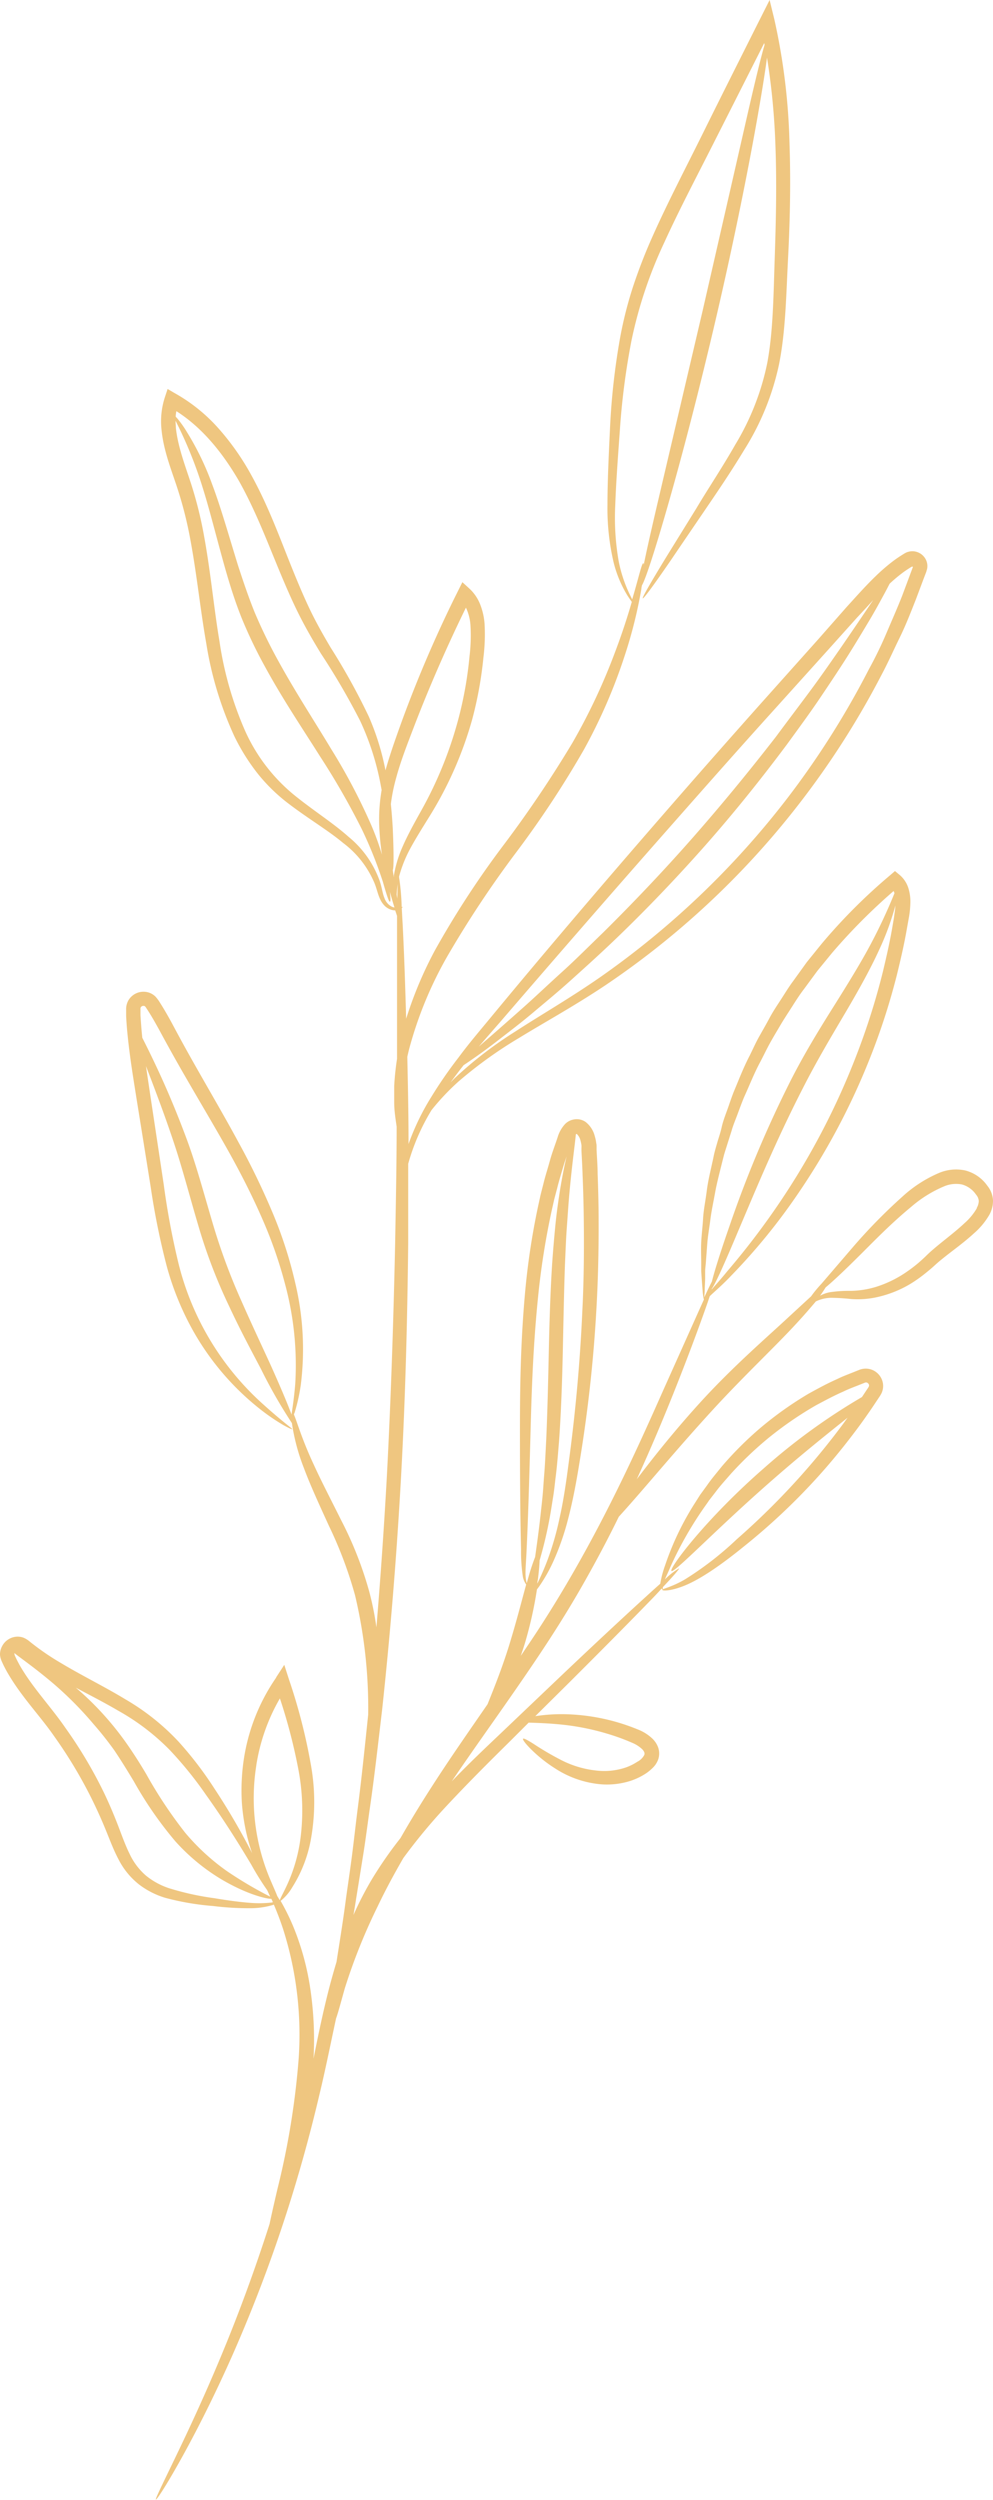 <svg xmlns="http://www.w3.org/2000/svg" viewBox="0 0 178.7 449.91"><defs><style>.a{fill:#e9b255;opacity:0.75;}</style></defs><title>Recurso 3watercolor</title><path class="a" d="M177.7,213.41a7,7,0,0,0-4-2.78,7.9,7.9,0,0,0-4.64.42,23.21,23.21,0,0,0-6.64,4.27,98.54,98.54,0,0,0-9,9.19L147.85,231a22.45,22.45,0,0,0-1.89,2.29l-4,3.69c-4,3.73-9.83,8.74-15.58,15-4.71,5.14-8.69,10.13-11.79,14.23,2.57-5.62,4.75-10.83,6.59-15.43,2.54-6.35,4.45-11.54,5.73-15.14.31-.89.59-1.69.82-2.38L128,233c.84-.78,2.13-1.89,3.63-3.48a108.7,108.7,0,0,0,11.72-14.33,124.29,124.29,0,0,0,13-24.25,121,121,0,0,0,5.05-15.48c.67-2.75,1.33-5.55,1.82-8.43l.39-2.17a17.83,17.83,0,0,0,.22-2.36,8.13,8.13,0,0,0-.33-2.58,5.12,5.12,0,0,0-1.59-2.46l-.85-.71-.82.71,0,0a100.91,100.91,0,0,0-12.4,12.41l-2.65,3.28-2.42,3.36c-.82,1.09-1.51,2.25-2.24,3.37s-1.46,2.21-2.07,3.36-1.26,2.26-1.88,3.37-1.12,2.26-1.67,3.36c-1.14,2.19-2,4.45-2.89,6.57-.42,1.07-.77,2.16-1.15,3.21s-.77,2.07-1,3.11-.58,2-.86,3c-.14.49-.29,1-.41,1.47s-.22,1-.32,1.46c-.42,1.92-.87,3.74-1.09,5.5s-.57,3.39-.66,4.95-.28,3-.34,4.33,0,2.55,0,3.64c0,.55,0,1.07,0,1.55l.09,1.36c.06.84.12,1.54.16,2.13a10.43,10.43,0,0,0,.23,1.62l-.6,1.33L119.44,250c-5.52,12.45-13.24,29.68-24.94,46.82-.26.4-.52.78-.79,1.17.26-.73.51-1.49.75-2.27a72.73,72.73,0,0,0,2.17-9.7c.16-.2.34-.44.55-.75a28.28,28.28,0,0,0,2.45-4.4,46.56,46.56,0,0,0,2.61-7.54c.79-3,1.46-6.47,2.07-10.3a254.59,254.59,0,0,0,3-27.11c.3-5.13.44-10.53.42-16.12,0-2.79-.07-5.64-.18-8.53,0-1.44-.12-2.89-.19-4.36l0-.55c0-.19,0-.43-.06-.64a7.3,7.3,0,0,0-.27-1.28,4.67,4.67,0,0,0-1.65-2.54,2.77,2.77,0,0,0-2-.46,2.91,2.91,0,0,0-1.7.85,6.06,6.06,0,0,0-1.34,2.4c-.46,1.4-1,2.78-1.38,4.18s-.84,2.78-1.17,4.17c-.18.7-.36,1.39-.53,2.08l-.45,2.07a131.35,131.35,0,0,0-2.37,16c-.9,10.27-.88,19.52-.87,27.26s.09,14,.2,18.33a30.31,30.31,0,0,0,.33,5,3.66,3.66,0,0,0,.59,1.37c-.75,2.72-1.62,6.14-2.72,9.79-1.41,4.79-3.1,8.92-4.23,11.75-3.45,5-6.77,9.76-9.75,14.39q-3.24,5-5.92,9.7a72.13,72.13,0,0,0-5.2,7.5,61,61,0,0,0-3.26,6.34c.17-1,.33-1.95.49-3q.59-3.63,1.22-7.58c.43-2.64.78-5.39,1.18-8.24.84-5.69,1.52-11.8,2.28-18.22,1.38-12.86,2.58-27,3.4-41.93s1.14-29.12,1.28-42c0-.71,0-1.4,0-2.1,0,0,0,0,0,0s0-.19,0-.5c0-4,0-7.89,0-11.62a38.36,38.36,0,0,1,4.2-9.66,42.3,42.3,0,0,1,4.86-5.15,76.82,76.82,0,0,1,11-7.9c4.51-2.77,9.86-5.69,15.48-9.45a150,150,0,0,0,34.54-32.27,152.22,152.22,0,0,0,15.12-23.59c1.15-2.15,2.14-4.4,3.23-6.62s2-4.56,2.92-6.89c.44-1.18.89-2.36,1.33-3.55l.34-.89.17-.44.08-.23c0-.09.08-.27.11-.4a2.61,2.61,0,0,0-.29-1.81,2.73,2.73,0,0,0-1.32-1.17,2.66,2.66,0,0,0-1.8-.1,1.92,1.92,0,0,0-.42.16l-.19.1-.12.07-.43.27q-.86.54-1.65,1.14a34.38,34.38,0,0,0-3,2.6c-1.9,1.83-3.59,3.76-5.29,5.62L147.29,115l-9.83,11c-6.43,7.21-12.58,14.21-18.4,20.91-11.64,13.39-22,25.6-30.53,35.93-2.13,2.58-4.2,5-6,7.45a78.37,78.37,0,0,0-4.9,7.09,43.48,43.48,0,0,0-4.11,8.5c0-5.63-.12-10.88-.22-15.7.1-.46.21-.92.33-1.4a70,70,0,0,1,6.81-16.58A189.71,189.71,0,0,1,92.7,153.65a179.25,179.25,0,0,0,12.4-18.78A97,97,0,0,0,112.42,118a84,84,0,0,0,3-12c0-.23.07-.44.1-.66.57-.88,2.27-6,4.56-14,2.54-8.83,5.77-21.12,8.94-34.79s5.65-26.13,7.25-35.19c.83-4.7,1.43-8.47,1.76-11a126.87,126.87,0,0,1,1.51,15.68c.27,7.15.09,14.07-.13,20.67s-.28,12.89-1.32,18.54A46.15,46.15,0,0,1,132.33,80c-2.45,4.3-5,8.08-7,11.46l-5.36,8.67c-2.91,4.77-4.45,7.45-4.3,7.55s2-2.4,5.15-7c1.57-2.32,3.5-5.15,5.73-8.43s4.79-7,7.4-11.32a47.19,47.19,0,0,0,6.25-15.39c1.18-5.92,1.27-12.27,1.61-18.86s.52-13.59.27-20.85a114.34,114.34,0,0,0-2.73-22.35L138.5,0l-1.61,3.2-.29.57c-3.44,6.86-6.81,13.55-10,20s-6.45,12.66-9.18,18.8a95.46,95.46,0,0,0-3.55,9.17,71.6,71.6,0,0,0-2.27,9,125.31,125.31,0,0,0-1.83,16.47c-.24,5.05-.45,9.58-.45,13.62a42.63,42.63,0,0,0,1.09,10.31,21.14,21.14,0,0,0,2.52,6.06c.3.46.56.83.77,1.11-.72,2.48-1.68,5.52-3,9A109.11,109.11,0,0,1,103,133.7a210.4,210.4,0,0,1-12.42,18.43A164.51,164.51,0,0,0,78.28,171a70.58,70.58,0,0,0-5.19,12.34c-.19-7-.41-12.79-.63-17.06-.06-1-.11-2-.16-2.85.12-.12.16-.2.14-.22s-.07,0-.15,0a44.23,44.23,0,0,0-.47-5.33c0-.05,0-.1,0-.15a23.4,23.4,0,0,1,1.93-4.88C74.74,151,76,149,77.4,146.74A67.42,67.42,0,0,0,85,129.38,69.52,69.52,0,0,0,87,118.3a33.88,33.88,0,0,0,.2-6.1,12,12,0,0,0-.73-3.28,7.73,7.73,0,0,0-2-3l-1.26-1.15-.77,1.54-.76,1.53a226.86,226.86,0,0,0-9.31,21.79c-1.12,3.1-2.18,6.07-3,9a45.87,45.87,0,0,0-3-9.68,117.47,117.47,0,0,0-6.9-12.47c-1.29-2.19-2.58-4.45-3.73-6.86s-2.23-5-3.29-7.63c-2.14-5.31-4.2-11.06-7.33-16.68a45.72,45.72,0,0,0-5.66-8.06,30.28,30.28,0,0,0-8-6.49L30.16,70l-.49,1.49a14,14,0,0,0-.61,5.78c.36,3.75,1.7,7.07,2.75,10.26a70.79,70.79,0,0,1,2.44,9.55c1.19,6.4,1.81,12.74,2.88,18.76a63.38,63.38,0,0,0,5.06,16.69,36.93,36.93,0,0,0,4.26,6.78,31.4,31.4,0,0,0,5.29,5.17c3.7,2.84,7.27,4.92,10,7.21a17.5,17.5,0,0,1,5.55,7c.5,1.11.68,2.26,1.16,3.21a3.94,3.94,0,0,0,.88,1.21,3,3,0,0,0,1.08.61,2.32,2.32,0,0,0,.71.11c.12.37.23.69.33,1,0,.48,0,1,0,1.5,0,5.48,0,13.37,0,23.12v1.09c-.27,1.76-.43,3.4-.51,4.89,0,1.05,0,2,0,2.93s.08,1.72.17,2.45.19,1.37.27,1.94l0,.14c0,6.46-.14,13.43-.27,20.84-.28,12.9-.71,27.08-1.49,41.94-.52,9.41-1.16,18.52-1.88,27.19a53.78,53.78,0,0,0-1.27-6.36,66.27,66.27,0,0,0-5.07-12.92c-1.88-3.78-3.62-7.11-4.93-10-2.14-4.55-3.07-7.91-3.57-9,0-.15.1-.28.15-.46a32.64,32.64,0,0,0,1.08-4.89,51.48,51.48,0,0,0-1-18.36,76.47,76.47,0,0,0-3.87-12.14,134.31,134.31,0,0,0-6.32-13.13c-2.43-4.51-5.14-9.12-7.86-13.93-1.37-2.41-2.71-4.85-4.06-7.39-.69-1.27-1.41-2.55-2.22-3.82a7.12,7.12,0,0,0-.81-1.1,3,3,0,0,0-1.67-.85,3.15,3.15,0,0,0-3.2,1.49,3.21,3.21,0,0,0-.42,1.76l0,1.12q.06,1.11.15,2.22.2,2.21.48,4.35c.37,2.87.83,5.66,1.26,8.39.88,5.47,1.73,10.75,2.53,15.78A133.25,133.25,0,0,0,30,227.84a51.32,51.32,0,0,0,4.86,11.84,47.86,47.86,0,0,0,12,13.95A36.68,36.68,0,0,0,51,256.46c1,.55,1.55.8,1.6.73s-1.91-1.47-5.08-4.33A50.23,50.23,0,0,1,32.1,227.27a137.84,137.84,0,0,1-2.63-14.08c-.75-5-1.55-10.32-2.38-15.8-.27-1.83-.55-3.68-.82-5.55.28.75.58,1.53.9,2.36,1.26,3.33,2.75,7.29,4.22,11.74s2.76,9.42,4.32,14.69a95.2,95.2,0,0,0,5.55,14.49c2,4.3,4,8,5.69,11.22a91.17,91.17,0,0,0,5.58,9.76,37,37,0,0,0,2.19,8.17c1.12,3,2.72,6.48,4.46,10.29a74.25,74.25,0,0,1,4.72,12.55,88,88,0,0,1,2.36,21.44c-.63,6-1.21,11.73-1.91,17.08-.36,2.85-.66,5.6-1,8.24s-.72,5.16-1.06,7.58c-.55,4.26-1.19,8.12-1.73,11.61-.4,1.33-.78,2.66-1.14,4-1.2,4.55-2.12,9-3,13.42a62.24,62.24,0,0,0-.69-13.31,47.68,47.68,0,0,0-3-10.59,41,41,0,0,0-2.23-4.5,8.66,8.66,0,0,0,2.09-2.44,24.06,24.06,0,0,0,3.31-8.38A37.72,37.72,0,0,0,56,317.9a102.26,102.26,0,0,0-4-15.68l-.84-2.62-1.47,2.26,0,.05a35,35,0,0,0-5.91,15.38,37.66,37.66,0,0,0-.25,7.2,36.49,36.49,0,0,0,1,6.19c.26,1,.54,1.94.84,2.81a120.8,120.8,0,0,0-6.8-11.65,65,65,0,0,0-6.44-8.42,41.81,41.81,0,0,0-9.59-7.63c-3.67-2.23-7.67-4.18-11.55-6.5a46.27,46.27,0,0,1-5.62-3.86,4.48,4.48,0,0,0-1.08-.69,3,3,0,0,0-1.54-.18,3.19,3.19,0,0,0-2.38,1.7A3.15,3.15,0,0,0,0,297.8a3.88,3.88,0,0,0,.38,1.32c.26.59.56,1.16.87,1.72,2.55,4.48,5.93,7.89,8.48,11.59a82.71,82.71,0,0,1,6.72,11.17q1.38,2.79,2.51,5.54c.75,1.82,1.43,3.69,2.35,5.43A13.64,13.64,0,0,0,25,339.11a14.71,14.71,0,0,0,4.74,2.42A47.27,47.27,0,0,0,38.34,343a52.07,52.07,0,0,0,6.57.4,14.5,14.5,0,0,0,4.16-.57l.21-.08c.53,1.25,1.12,2.73,1.68,4.45a62.65,62.65,0,0,1,2.79,23.24,142.28,142.28,0,0,1-3.81,23.44c-.6,2.57-1.09,4.72-1.43,6.35-2.82,8.8-5.78,16.68-8.57,23.39-3.4,8.21-6.5,14.71-8.66,19.19s-3.4,7-3.22,7,1.67-2.22,4.12-6.58,5.81-10.77,9.45-18.94a264.65,264.65,0,0,0,11-29.41c1.74-5.66,3.38-11.65,4.85-17.92,1.08-4.48,2-9.1,3-13.74.27-.68.77-2.53,1.56-5.37A104.06,104.06,0,0,1,68,343c1.29-2.72,2.84-5.61,4.58-8.62a102,102,0,0,1,7.59-9.18c4-4.3,7.95-8.23,11.68-11.91L95.14,310c1.31.05,3.42.09,6.09.37a44.08,44.08,0,0,1,8,1.61,38.88,38.88,0,0,1,4.49,1.63,6,6,0,0,1,1.79,1.12,1.79,1.79,0,0,1,.44.62.73.73,0,0,1,0,.46,2.9,2.9,0,0,1-1.27,1.24,9.45,9.45,0,0,1-2,1,12.13,12.13,0,0,1-4.39.65,17.94,17.94,0,0,1-7.5-2.07,52,52,0,0,1-4.76-2.8c-1.12-.71-1.79-1.06-1.9-.93s.32.76,1.26,1.72a25.43,25.43,0,0,0,4.49,3.61,17.94,17.94,0,0,0,8.29,2.87,14,14,0,0,0,5.33-.63,11.81,11.81,0,0,0,2.64-1.26,7.89,7.89,0,0,0,1.25-1,3.93,3.93,0,0,0,1.08-1.65,3.32,3.32,0,0,0-.06-2.18,4.23,4.23,0,0,0-1.07-1.56,8,8,0,0,0-2.61-1.61,36.46,36.46,0,0,0-13.31-2.73,31.1,31.1,0,0,0-5.09.36l5.9-5.85c6.31-6.29,11.38-11.42,14.85-15,.77-.79,1.44-1.5,2-2.13.09.13.17.2.2.17s0-.17,0-.4c2-2.11,3-3.3,2.94-3.4a12.45,12.45,0,0,0-2.57,2c.26-.61.63-1.36,1-2.26a65.63,65.63,0,0,1,5.84-10.36c.35-.52.72-1,1.1-1.58l1.23-1.59c.81-1.09,1.78-2.14,2.74-3.25a64,64,0,0,1,6.79-6.46,64.76,64.76,0,0,1,8.52-5.85c1.58-.84,3.18-1.71,4.88-2.45.83-.41,1.7-.74,2.57-1.08l1.31-.52a.49.49,0,0,1,.43,0,.65.65,0,0,1,.3.31.47.47,0,0,1,0,.37,3.23,3.23,0,0,1-.29.46l-.39.59-.56.85a110.75,110.75,0,0,0-17.65,12.81c-10.41,9.07-17.15,18.07-16.63,18.49s8.1-7.61,18.34-16.53c5.09-4.46,9.88-8.28,13.36-11.06-.28.37-.55.76-.82,1.13-2.16,2.91-4.36,5.63-6.55,8.14A132.24,132.24,0,0,1,132.59,277a58,58,0,0,1-9.4,7.27c-2.42,1.39-4,1.63-4,1.84s1.7.25,4.4-.93,6.19-3.56,10.13-6.76a114.09,114.09,0,0,0,13.16-12.32c2.29-2.51,4.57-5.26,6.8-8.21,1.12-1.47,2.21-3,3.29-4.59l.8-1.2.4-.6a6.31,6.31,0,0,0,.46-.76,3.06,3.06,0,0,0,.09-2.43,3.18,3.18,0,0,0-1.64-1.74,3.13,3.13,0,0,0-2.4-.07l-1.37.55c-.91.36-1.83.71-2.69,1.14-1.77.78-3.44,1.7-5.08,2.6A63.68,63.68,0,0,0,136.8,257a62.84,62.84,0,0,0-6.88,6.87c-.95,1.19-1.91,2.3-2.71,3.47L126,269l-1.06,1.67a51.16,51.16,0,0,0-5.24,11,18.84,18.84,0,0,0-.86,3.23s0,.06,0,.09c-.74.65-1.59,1.42-2.55,2.3-3.69,3.36-9,8.29-15.44,14.41L90.29,311.76c-2.9,2.76-6,5.68-9,8.82,4.69-6.94,10.08-14.3,15.42-22.27,2.91-4.34,5.64-8.68,8.1-13s4.59-8.35,6.55-12.36c.81-.89,1.73-1.92,2.76-3.1,3.64-4.15,8.52-10,14.18-16.17s11.22-11.36,15-15.48c1.44-1.55,2.62-2.93,3.52-4a6.67,6.67,0,0,1,2.72-.65,36.16,36.16,0,0,1,3.61.22,16.18,16.18,0,0,0,5.08-.43,20.06,20.06,0,0,0,5.71-2.36A25.2,25.2,0,0,0,166.7,229c.46-.37.92-.75,1.37-1.16s.82-.75,1.29-1.12c1.79-1.48,3.88-2.91,5.89-4.75a13.16,13.16,0,0,0,2.8-3.37,5.18,5.18,0,0,0,.65-2.59A4.52,4.52,0,0,0,177.7,213.41Zm-17.06-46.88c-.47,2.83-1.1,5.57-1.74,8.27A125.68,125.68,0,0,1,154.09,190a131.72,131.72,0,0,1-12.27,24.1,135.86,135.86,0,0,1-10.94,14.67c-1.12,1.39-2.09,2.45-2.81,3.28l0-.1c.6-.73,2.34-4.61,4.82-10.52,2.84-6.66,6.62-15.92,11.64-25.69,2.49-4.9,5.17-9.37,7.61-13.51s4.55-7.95,6.07-11.29a49.09,49.09,0,0,0,2.93-8,14.22,14.22,0,0,1-.16,1.43C160.89,165.13,160.76,165.83,160.64,166.53Zm-33.82,65.74c0-.58.05-1.28.08-2.11q0-.63,0-1.35c0-.48.08-1,.12-1.53.08-1.08.17-2.27.27-3.58s.36-2.72.55-4.24.54-3.13.85-4.84.78-3.48,1.24-5.35l.36-1.42c.13-.47.29-.94.44-1.43l.93-2.94c.28-1,.71-2,1.08-3s.76-2.07,1.2-3.12c.94-2.05,1.78-4.24,2.93-6.36.56-1.07,1.08-2.17,1.68-3.26s1.25-2.16,1.89-3.25,1.36-2.17,2.06-3.27,1.4-2.21,2.21-3.26l2.39-3.25,2.6-3.18a105.51,105.51,0,0,1,11.11-11.18,2.66,2.66,0,0,1,.16.39,97.93,97.93,0,0,1-4.41,9.42c-1.69,3.16-3.93,6.81-6.48,10.87s-5.34,8.58-7.86,13.56a206.68,206.68,0,0,0-11,26.22c-1.59,4.56-2.66,8-3.11,9.82-.31.59-.78,1.56-1.37,2.85C126.76,233.17,126.79,232.78,126.82,232.27Zm-23-28.18a2.33,2.33,0,0,1,.64,1.14,6.39,6.39,0,0,1,.18.87,3.14,3.14,0,0,1,0,.45l0,.54c.07,1.45.16,2.89.2,4.32q.18,4.29.22,8.45c.06,5.54,0,10.89-.26,16-.45,10.18-1.38,19.32-2.41,27-.49,3.83-1,7.26-1.67,10.23a53.72,53.72,0,0,1-2.13,7.49,46.08,46.08,0,0,1-1.9,4.4c0-.28.08-.57.12-.83.17-1.38.27-2.51.3-3.35a75.84,75.84,0,0,0,2-8.73c.15-.91.3-1.87.46-2.87s.26-2,.39-3.12c.29-2.16.46-4.48.66-6.91.34-4.88.54-10.24.66-15.85s.22-10.93.39-15.77c.11-2.42.19-4.71.35-6.86s.28-4.13.45-5.95c.46-5.11,1-8.82,1.16-10.62h0C103.8,204.05,103.77,204.05,103.85,204.09ZM94.6,283.76c-.1-1.07.09-2.76.17-4.92.21-4.33.42-10.59.63-18.32s.4-16.93,1.42-27a137.45,137.45,0,0,1,2.47-15.69l.45-2c.18-.67.35-1.34.53-2,.33-1.36.75-2.7,1.15-4.06.17-.56.36-1.12.55-1.68-.42,1.76-.85,3.93-1.25,6.46-.28,1.83-.57,3.84-.78,6s-.41,4.48-.58,6.92c-.31,4.87-.48,10.23-.6,15.84s-.25,10.92-.46,15.76c-.13,2.41-.22,4.7-.41,6.84-.08,1.07-.14,2.11-.23,3.1s-.2,1.94-.3,2.85c-.37,3.49-.78,6.32-1.06,8.34a37.82,37.82,0,0,0-1.2,3.62l-.31,1.09A5.73,5.73,0,0,1,94.6,283.76Zm69.09-181.54.38-.24.09,0h0a.06.06,0,0,1,.06,0c.06,0,.07,0,.06.07l-.59,1.58c-.43,1.17-.87,2.33-1.3,3.49-.9,2.3-1.9,4.54-2.85,6.78s-2,4.4-3.16,6.51a153.67,153.67,0,0,1-14.74,23.3A153.1,153.1,0,0,1,108,175.86c-5.47,3.8-10.73,6.82-15.22,9.74A71.47,71.47,0,0,0,81.86,194c-.28.27-.53.54-.79.8.74-1,1.53-2.06,2.36-3.11.58-.38,1.27-.86,2.09-1.43,1.26-.88,2.78-2,4.5-3.34s3.71-2.84,5.81-4.61,4.44-3.69,6.84-5.85,5-4.5,7.62-7c5.24-5,10.84-10.78,16.41-17.07s10.55-12.57,14.9-18.4c2.14-2.94,4.19-5.73,6-8.42s3.48-5.19,4.95-7.52,2.74-4.46,3.86-6.33,2-3.52,2.75-4.89c.36-.67.67-1.27.94-1.79a27.3,27.3,0,0,1,2.12-1.8C162.69,102.87,163.19,102.54,163.69,102.22ZM89.94,184c8.75-10.17,19.2-22.24,30.93-35.54,5.86-6.65,12-13.61,18.49-20.79l9.85-10.93,5-5.57c1-1.07,2-2.15,2.94-3.2-1.62,2.39-3.69,5.48-6.2,9.11-1.56,2.24-3.26,4.7-5.18,7.29s-4,5.33-6.13,8.21c-4.43,5.71-9.44,11.87-14.94,18.13s-11,12-16.13,17.08c-2.6,2.51-5,4.93-7.4,7.1s-4.55,4.22-6.59,6.05c-3.36,3-6.22,5.49-8.42,7.41C87.41,186.9,88.66,185.46,89.94,184Zm23.4-77a24.65,24.65,0,0,1-2-6,45.29,45.29,0,0,1-.62-10.07c.14-4,.47-8.51.83-13.5a130.28,130.28,0,0,1,2.1-16.18,79.2,79.2,0,0,1,5.9-17.62c2.73-6,6-12.17,9.26-18.64,2.83-5.58,5.74-11.35,8.72-17.24l.06.33c-.66,2.21-1.75,6.74-3.16,12.9-2.05,9-4.87,21.32-8,35L118.27,90.8c-1.08,4.63-1.92,8.34-2.43,10.87,0-.19,0-.3-.07-.3-.27-.06-.78,2.36-2,6.5ZM71.5,161.7l-.06-.32-.06-.38a15.51,15.51,0,0,1,.21-1.93C71.55,159.71,71.52,160.6,71.5,161.7Zm3.12-31.23c2.55-6.62,5.64-13.78,9.23-21.12a8.81,8.81,0,0,1,.81,3.09,31.27,31.27,0,0,1-.16,5.62,69.5,69.5,0,0,1-1.85,10.71,71.19,71.19,0,0,1-6.82,17.06c-1.29,2.31-2.47,4.45-3.33,6.42a21.43,21.43,0,0,0-1.62,5.31c0,.12,0,.22,0,.34-.07-.43-.14-.89-.2-1.36l0,0c.16,0,.22-2.66,0-7.49-.07-1.29-.18-2.76-.34-4.35a31.8,31.8,0,0,1,.94-4.66C72.09,137,73.33,133.84,74.62,130.47ZM43,86.55c3,5.34,5.12,11,7.34,16.33,1.11,2.66,2.23,5.26,3.47,7.73s2.59,4.78,3.94,7a126.87,126.87,0,0,1,7.07,12.13,48.11,48.11,0,0,1,3.56,10.86c.11.54.2,1.05.3,1.57a31.1,31.1,0,0,0-.43,6.55,46.8,46.8,0,0,0,.49,5.09,48.18,48.18,0,0,0-1.91-5.28,107.6,107.6,0,0,0-7.19-13.67c-3-5-6.45-10.26-9.6-16a92.55,92.55,0,0,1-4.18-8.59c-1.16-2.85-2.1-5.69-3-8.43-1.69-5.47-3.11-10.51-4.66-14.63a50.11,50.11,0,0,0-4.53-9.41A19.66,19.66,0,0,0,32,75.41c-.15-.18-.27-.31-.38-.42,0-.35.07-.7.12-1C36.58,77.08,40.2,81.73,43,86.55ZM70.6,163.21a2.76,2.76,0,0,1-1.43-1.64c-.36-.85-.45-2-.92-3.26a18.09,18.09,0,0,0-5.55-7.74c-2.77-2.48-6.33-4.71-9.81-7.54a31.63,31.63,0,0,1-8.75-11.44,62.44,62.44,0,0,1-4.64-16.17c-1-5.91-1.56-12.25-2.75-18.81a71.8,71.8,0,0,0-2.48-9.91C33.19,83.44,32,80.25,31.65,77c0-.43-.06-.86-.06-1.28a75.82,75.82,0,0,1,4.87,12c1.3,4.12,2.52,9.13,4.1,14.72.8,2.79,1.71,5.72,2.89,8.69A83.57,83.57,0,0,0,47.7,120c3.23,5.92,6.79,11.18,9.85,16.05a133.94,133.94,0,0,1,7.56,13.17,76.77,76.77,0,0,1,3.79,9.46c.66,2.32,1.08,3.62,1.26,3.59s.11-.66,0-1.81c.1.39.21.77.31,1.12.18.65.36,1.22.52,1.73A2.14,2.14,0,0,1,70.6,163.21ZM43.45,234.13a110.47,110.47,0,0,1-5.25-14.25c-1.53-5.18-2.89-10.25-4.54-14.72s-3.31-8.41-4.8-11.67c-1.26-2.75-2.37-5-3.25-6.73-.07-.64-.13-1.29-.18-1.94s-.11-1.42-.15-2.13l0-1.07a.65.65,0,0,1,.06-.36.57.57,0,0,1,.55-.24.33.33,0,0,1,.24.12,1.19,1.19,0,0,1,.17.23l.29.44c.76,1.18,1.45,2.41,2.13,3.65,1.35,2.51,2.74,5,4.12,7.41,2.77,4.82,5.51,9.4,8,13.82s4.65,8.7,6.43,12.81a78.82,78.82,0,0,1,4.07,11.74,56,56,0,0,1,1.79,17.83c-.21,2.56-.51,4.4-.67,5.48-.66-1.82-2-5-3.8-9C47.16,242.27,45.34,238.42,43.45,234.13Zm2.68,83.51a34.62,34.62,0,0,1,4.24-12,99.46,99.46,0,0,1,3.29,12.6A39.34,39.34,0,0,1,54.05,331a29,29,0,0,1-2.39,8.21c-.68,1.46-1.2,2.37-1.31,2.75l-.46-.76c-.17-.48-.57-1.36-1.1-2.6a37.49,37.49,0,0,1-2.66-20.91Zm-15.6-2.73a67.73,67.73,0,0,1,6.48,8c3.69,5.17,6.37,9.57,8.2,12.63a50.73,50.73,0,0,0,2.87,4.61l.54,1.17a71.68,71.68,0,0,1-7.77-4.59,39.7,39.7,0,0,1-7.51-6.9,79.83,79.83,0,0,1-7-10.53c-1.18-2-2.38-3.88-3.65-5.68a53.8,53.8,0,0,0-4-5,52.27,52.27,0,0,0-5.05-4.91c2.65,1.41,5.23,2.73,7.61,4.13A40.89,40.89,0,0,1,30.53,314.91ZM49,342.36a19.87,19.87,0,0,1-4,.07c-1.75-.13-3.9-.41-6.39-.83a49.53,49.53,0,0,1-8.25-1.82,13.09,13.09,0,0,1-4.07-2.23,11.74,11.74,0,0,1-3-4c-.79-1.6-1.41-3.4-2.15-5.3s-1.55-3.81-2.48-5.74A80.38,80.38,0,0,0,11.81,311c-2.65-3.87-6-7.34-8.29-11.37-.27-.51-.54-1-.77-1.53a1.53,1.53,0,0,1-.15-.41.71.71,0,0,1,0-.2s0,0,0,0c1.07.88,3.67,2.65,7,5.48a63.84,63.84,0,0,1,7.26,7.33A59.88,59.88,0,0,1,20.58,315c1.18,1.75,2.33,3.62,3.51,5.58a68.36,68.36,0,0,0,7.44,10.75,36,36,0,0,0,8.31,6.87c4.62,2.73,8.11,3.53,9,3.51.09.19.17.39.26.59Zm126.8-124.94a10.91,10.91,0,0,1-2.24,2.71c-1.81,1.7-3.84,3.16-5.7,4.77-.46.39-.95.86-1.34,1.24s-.82.76-1.22,1.11a26.26,26.26,0,0,1-2.52,1.89,20.41,20.41,0,0,1-5.06,2.42,16.5,16.5,0,0,1-4.57.74,23.36,23.36,0,0,0-3.76.24,5.82,5.82,0,0,0-1.82.64,17,17,0,0,0,1-1.49v0c1.57-1.31,3.7-3.35,6.26-5.9s5.55-5.64,9.15-8.61a22.21,22.21,0,0,1,6-3.72,5.53,5.53,0,0,1,3.15-.3,4.52,4.52,0,0,1,2.53,1.84,1.92,1.92,0,0,1,.48,1.15A2.67,2.67,0,0,1,175.75,217.42Z"/></svg>